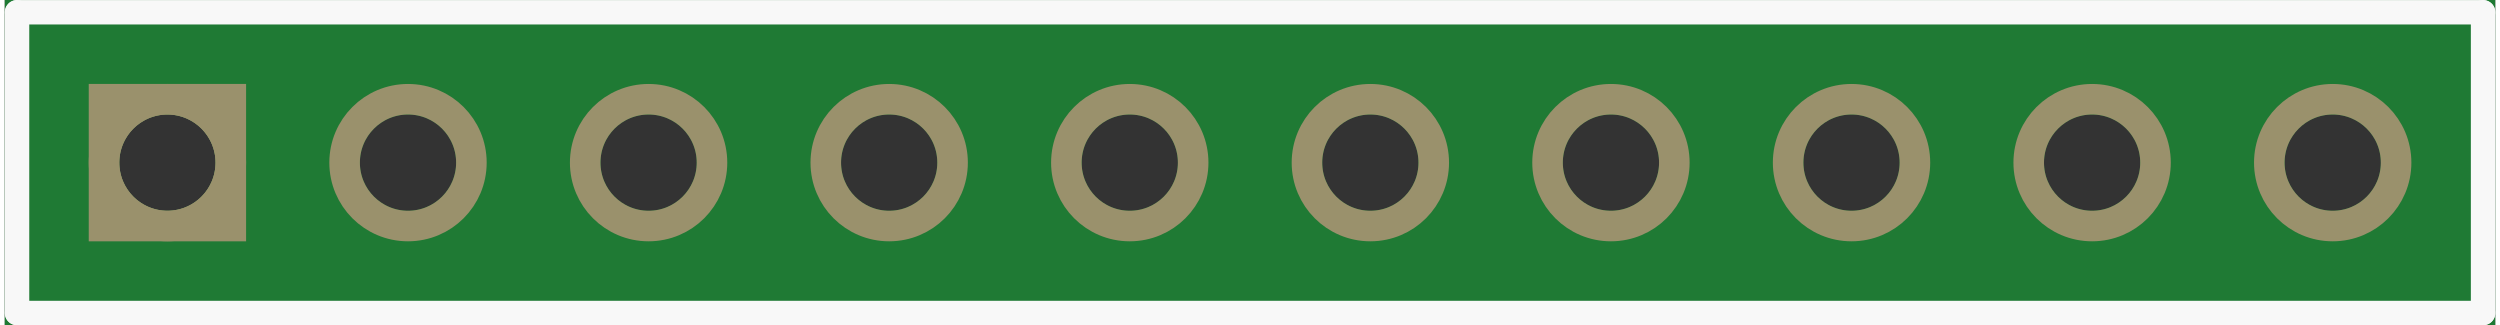 <?xml version='1.0' encoding='UTF-8' standalone='no'?>
<!-- Created with Fritzing (http://www.fritzing.org/) -->
<svg xmlns:svg='http://www.w3.org/2000/svg' xmlns='http://www.w3.org/2000/svg' version='1.2' baseProfile='tiny' x='0in' y='0in' width='0.815in' height='0.106in' viewBox='0 0 20.703 2.703' >
<rect x="0" y="0" width="20.703" height="2.703" fill="#333333" stroke="none"/>
<g id='breadboard'>
<path fill='#1F7A34' stroke='none' stroke-width='0' d='M0,0l20.703,0 0,2.703 -20.703,0 0,-2.703z
M0.952,1.352a0.4,0.4 0 1 0 0.8,0 0.4,0.4 0 1 0 -0.8,0z
M2.952,1.352a0.4,0.4 0 1 0 0.8,0 0.4,0.4 0 1 0 -0.8,0z
M4.952,1.352a0.4,0.4 0 1 0 0.8,0 0.4,0.4 0 1 0 -0.8,0z
M6.952,1.352a0.4,0.4 0 1 0 0.8,0 0.4,0.4 0 1 0 -0.8,0z
M8.952,1.352a0.4,0.4 0 1 0 0.8,0 0.4,0.4 0 1 0 -0.8,0z
M10.952,1.352a0.4,0.4 0 1 0 0.8,0 0.4,0.4 0 1 0 -0.8,0z
M12.952,1.352a0.4,0.4 0 1 0 0.8,0 0.4,0.4 0 1 0 -0.8,0z
M14.952,1.352a0.4,0.4 0 1 0 0.8,0 0.4,0.4 0 1 0 -0.8,0z
M16.952,1.352a0.4,0.4 0 1 0 0.8,0 0.4,0.4 0 1 0 -0.8,0z
M18.952,1.352a0.4,0.4 0 1 0 0.8,0 0.4,0.4 0 1 0 -0.8,0z
'/>
<circle id='connector0pin' connectorname='1' cx='1.352' cy='1.352' r='0.527' stroke='#9A916C' stroke-width='0.254' fill='none' />
<path stroke='none' stroke-width='0' d='m0.698,0.698 1.308,0 0,1.308 -1.308,0 0,-3zM0.952,1.352a0.4,0.4 0 1 0 0.8,0 0.4,0.4 0 1 0 -0.8,0z
' fill='#9A916C' />
<circle id='connector1pin' connectorname='2' cx='3.352' cy='1.352' r='0.527' stroke='#9A916C' stroke-width='0.254' fill='none' />
<circle id='connector2pin' connectorname='3' cx='5.352' cy='1.352' r='0.527' stroke='#9A916C' stroke-width='0.254' fill='none' />
<circle id='connector3pin' connectorname='4' cx='7.352' cy='1.352' r='0.527' stroke='#9A916C' stroke-width='0.254' fill='none' />
<circle id='connector4pin' connectorname='5' cx='9.352' cy='1.352' r='0.527' stroke='#9A916C' stroke-width='0.254' fill='none' />
<circle id='connector5pin' connectorname='6' cx='11.352' cy='1.352' r='0.527' stroke='#9A916C' stroke-width='0.254' fill='none' />
<circle id='connector6pin' connectorname='7' cx='13.352' cy='1.352' r='0.527' stroke='#9A916C' stroke-width='0.254' fill='none' />
<circle id='connector7pin' connectorname='8' cx='15.352' cy='1.352' r='0.527' stroke='#9A916C' stroke-width='0.254' fill='none' />
<circle id='connector8pin' connectorname='9' cx='17.352' cy='1.352' r='0.527' stroke='#9A916C' stroke-width='0.254' fill='none' />
<circle id='connector9pin' connectorname='10' cx='19.352' cy='1.352' r='0.527' stroke='#9A916C' stroke-width='0.254' fill='none' />
<line x1='0.102' y1='0.102' x2='20.602' y2='0.102' stroke='#f8f8f8' stroke-width='0.203' stroke-linecap='round'/>
<line x1='20.602' y1='2.602' x2='0.102' y2='2.602' stroke='#f8f8f8' stroke-width='0.203' stroke-linecap='round'/>
<line x1='0.102' y1='0.102' x2='0.102' y2='2.602' stroke='#f8f8f8' stroke-width='0.203' stroke-linecap='round'/>
<line x1='20.602' y1='0.102' x2='20.602' y2='2.602' stroke='#f8f8f8' stroke-width='0.203' stroke-linecap='round'/>
</g>
</svg>